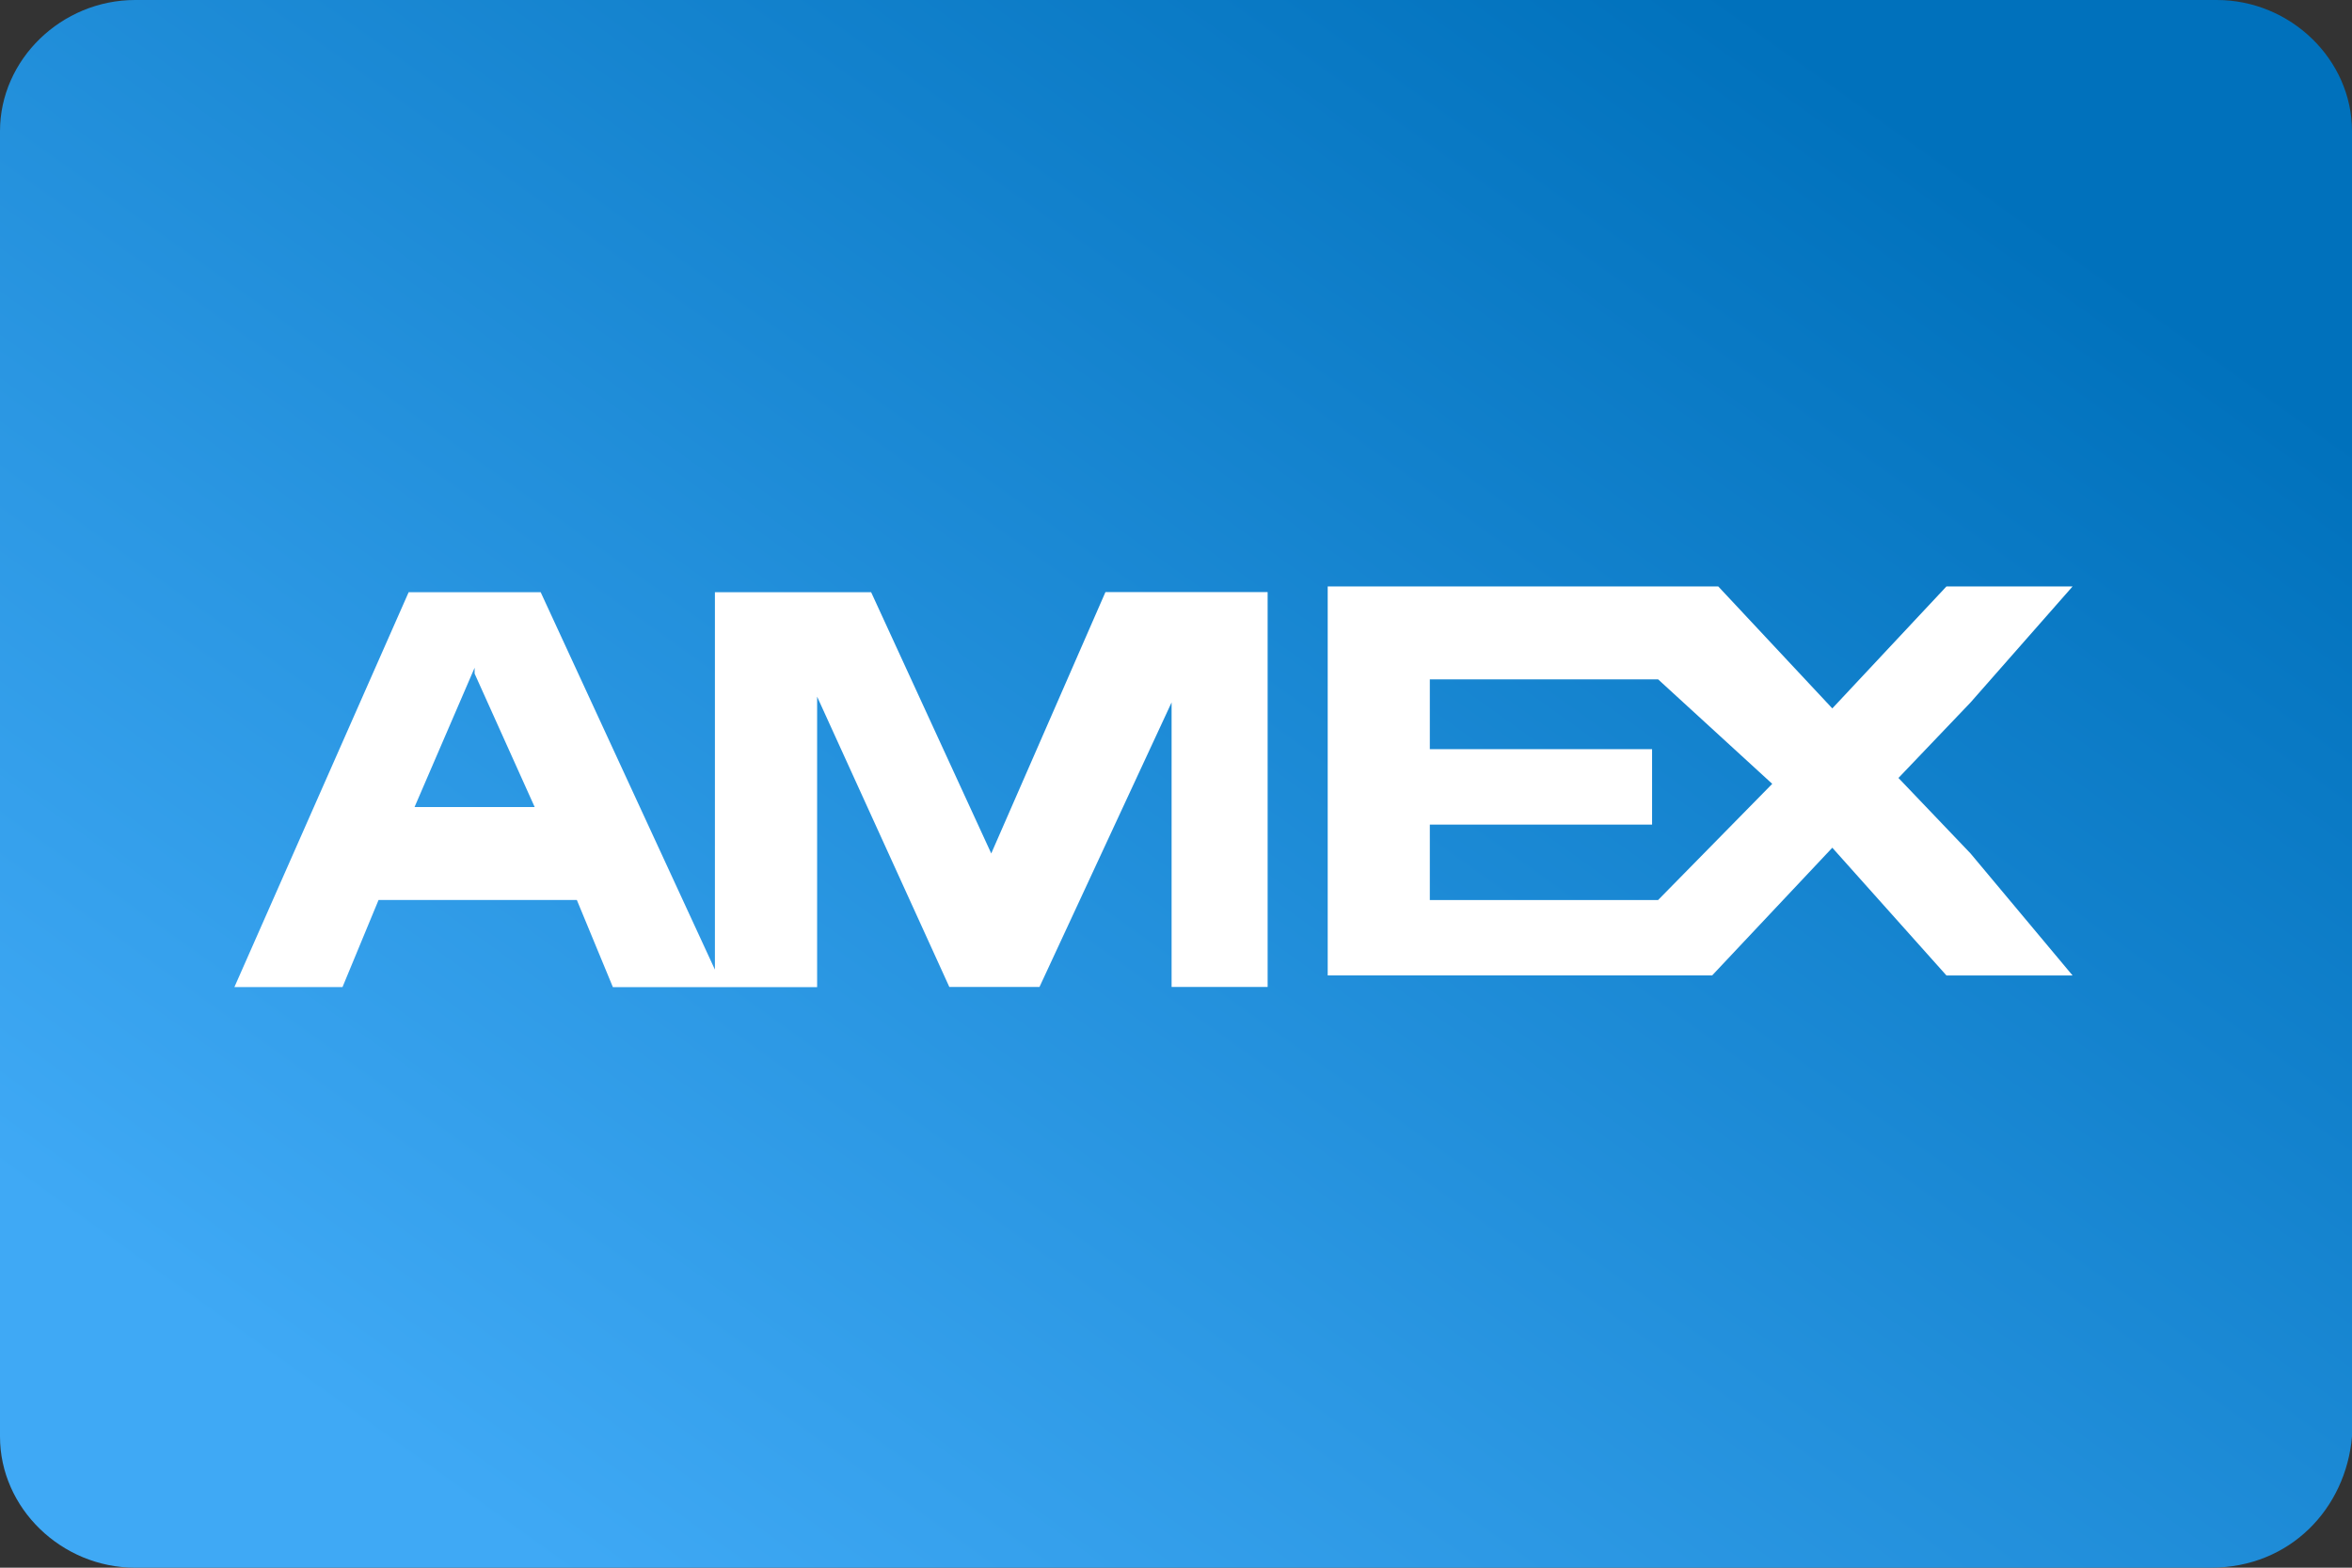 <svg xmlns="http://www.w3.org/2000/svg" width="24" height="16" viewBox="0 0 24 16"><rect x="0" y="0" width="24" height="16" fill="#333333" stroke="none"/><defs><linearGradient id="cardamex" x1="10.914%" x2="87.432%" y1="86.279%" y2="15.035%"><stop offset="0%" stop-color="#3FA9F5"/><stop offset="100%" stop-color="#0071BC"/></linearGradient></defs><g fill="none" fill-rule="evenodd"><path fill="url(#cardamex)" fill-rule="nonzero" d="M22.559 16H1.379C.627 16 0 15.392 0 14.662V1.338C0 .608.627 0 1.379 0H22.62C23.373 0 24 .608 24 1.338v13.324c-.063.73-.627 1.338-1.441 1.338z"/><g fill="#FFF"><path d="M10.115 8.711L8.889 6.044H7.295v3.852L5.517 6.044H4.17l-1.778 4.03h1.103l.368-.889h2.023l.368.89h2.084V7.11l1.349 2.963h.92l1.348-2.904v2.904h.98v-4.03H11.28l-1.165 2.667zm-5.272-.474H4.23l.613-1.422v.06l.613 1.362h-.613z"/><path fill-rule="nonzero" d="M19.372 7.94l.735-.77 1.042-1.185h-1.287L18.697 7.23l-1.164-1.245h-3.985v3.97h3.923l1.226-1.303 1.165 1.304h1.287L20.107 8.71l-.735-.77zM16.92 9.186h-2.33v-.77h2.268v-.77H14.59v-.712h2.33L18.084 8 16.92 9.185z"/></g></g></svg>